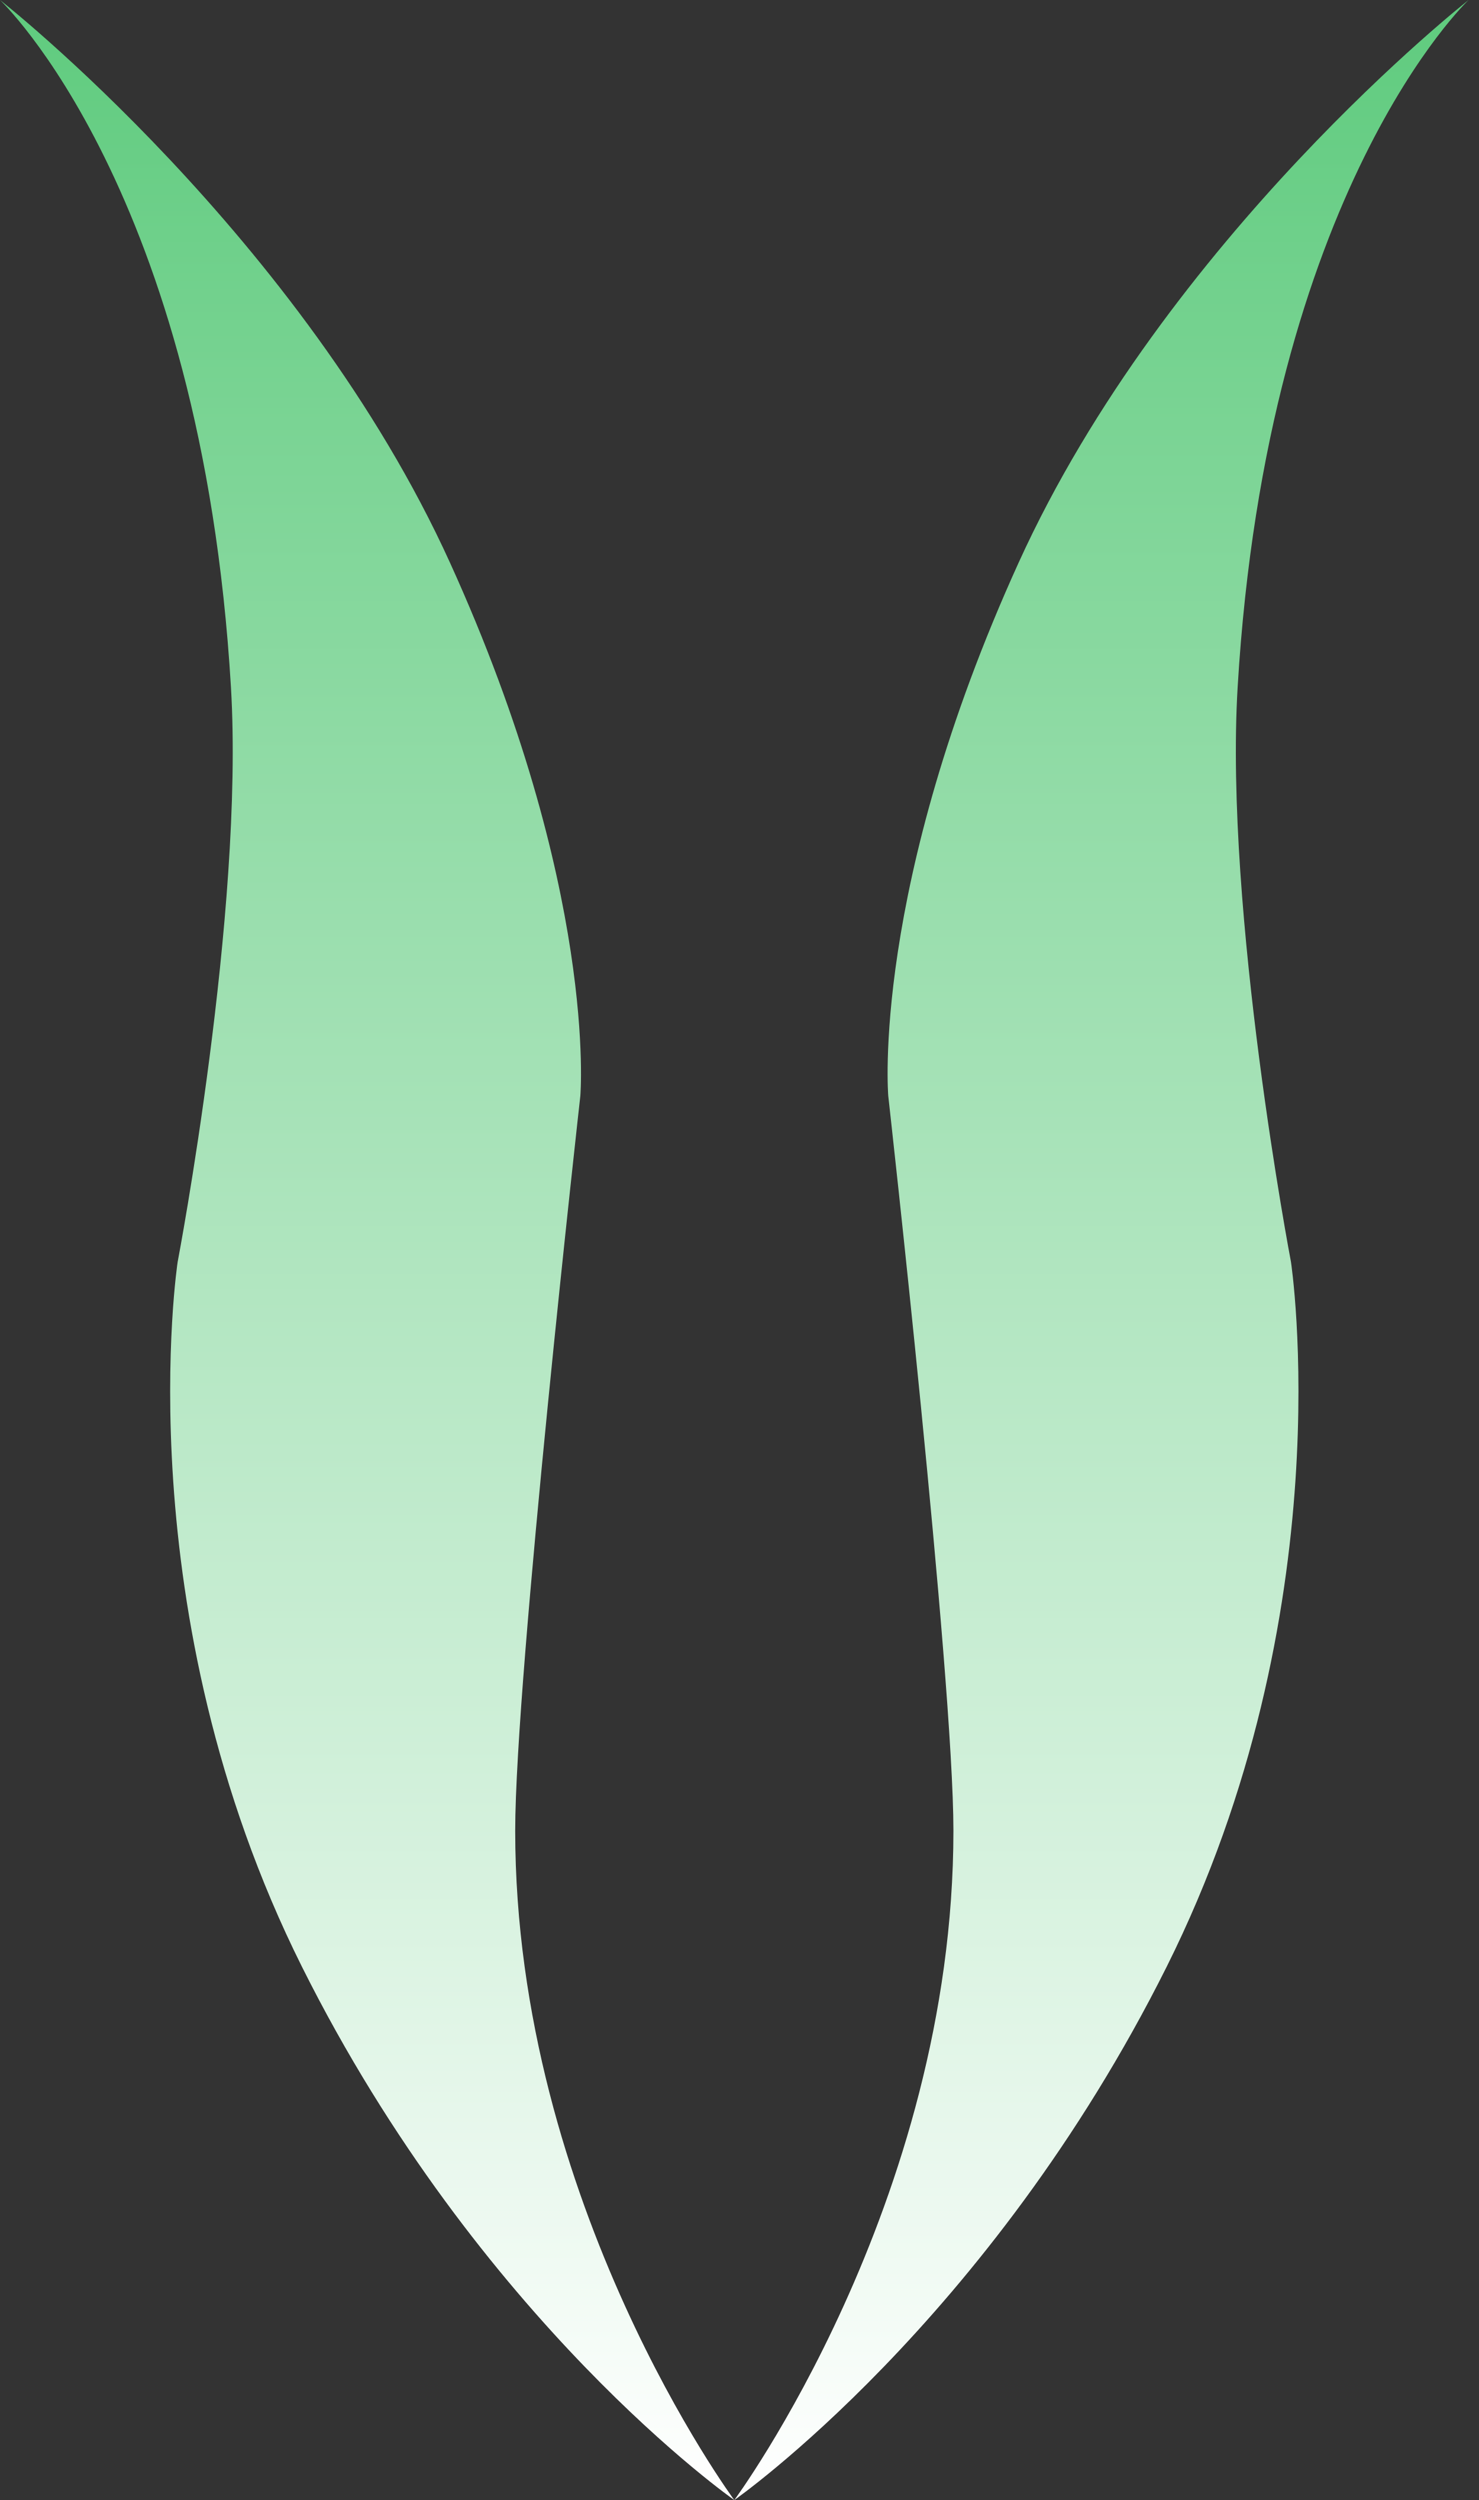 <svg width="58" height="98" viewBox="0 0 58 98" fill="none" xmlns="http://www.w3.org/2000/svg">
<rect x="0" y="0" width="58" height="98" fill="#333333" stroke="none"/>
<path d="M17.649 22.062C11.844 9.289 0 0 0 0C0 0 7.896 7.431 9.057 26.938C9.582 35.763 6.967 49.465 6.967 49.465C6.967 49.465 4.877 63.166 11.844 77.1C18.81 91.033 28.796 98 28.796 98C28.796 98 20.204 86.389 20.204 71.758C20.204 65.72 22.758 42.962 22.758 42.962C22.758 42.962 23.455 34.834 17.649 22.062Z" fill="url(#paint0_linear_10_118)"/>
<path d="M39.943 22.062C45.749 9.289 57.592 0 57.592 0C57.592 0 49.697 7.431 48.535 26.938C48.01 35.763 50.626 49.465 50.626 49.465C50.626 49.465 52.716 63.166 45.749 77.1C38.782 91.033 28.796 98 28.796 98C28.796 98 37.389 86.389 37.389 71.758C37.389 65.72 34.834 42.962 34.834 42.962C34.834 42.962 34.137 34.834 39.943 22.062Z" fill="url(#paint1_linear_10_118)"/>
<defs>
<linearGradient id="paint0_linear_10_118" x1="14.398" y1="0" x2="14.398" y2="98" gradientUnits="userSpaceOnUse">
<stop stop-color="#5FCB7E"/>
<stop offset="1" stop-color="white"/>
</linearGradient>
<linearGradient id="paint1_linear_10_118" x1="43.194" y1="0" x2="43.194" y2="98" gradientUnits="userSpaceOnUse">
<stop stop-color="#5FCB7E"/>
<stop offset="1" stop-color="white"/>
</linearGradient>
</defs>
</svg>
